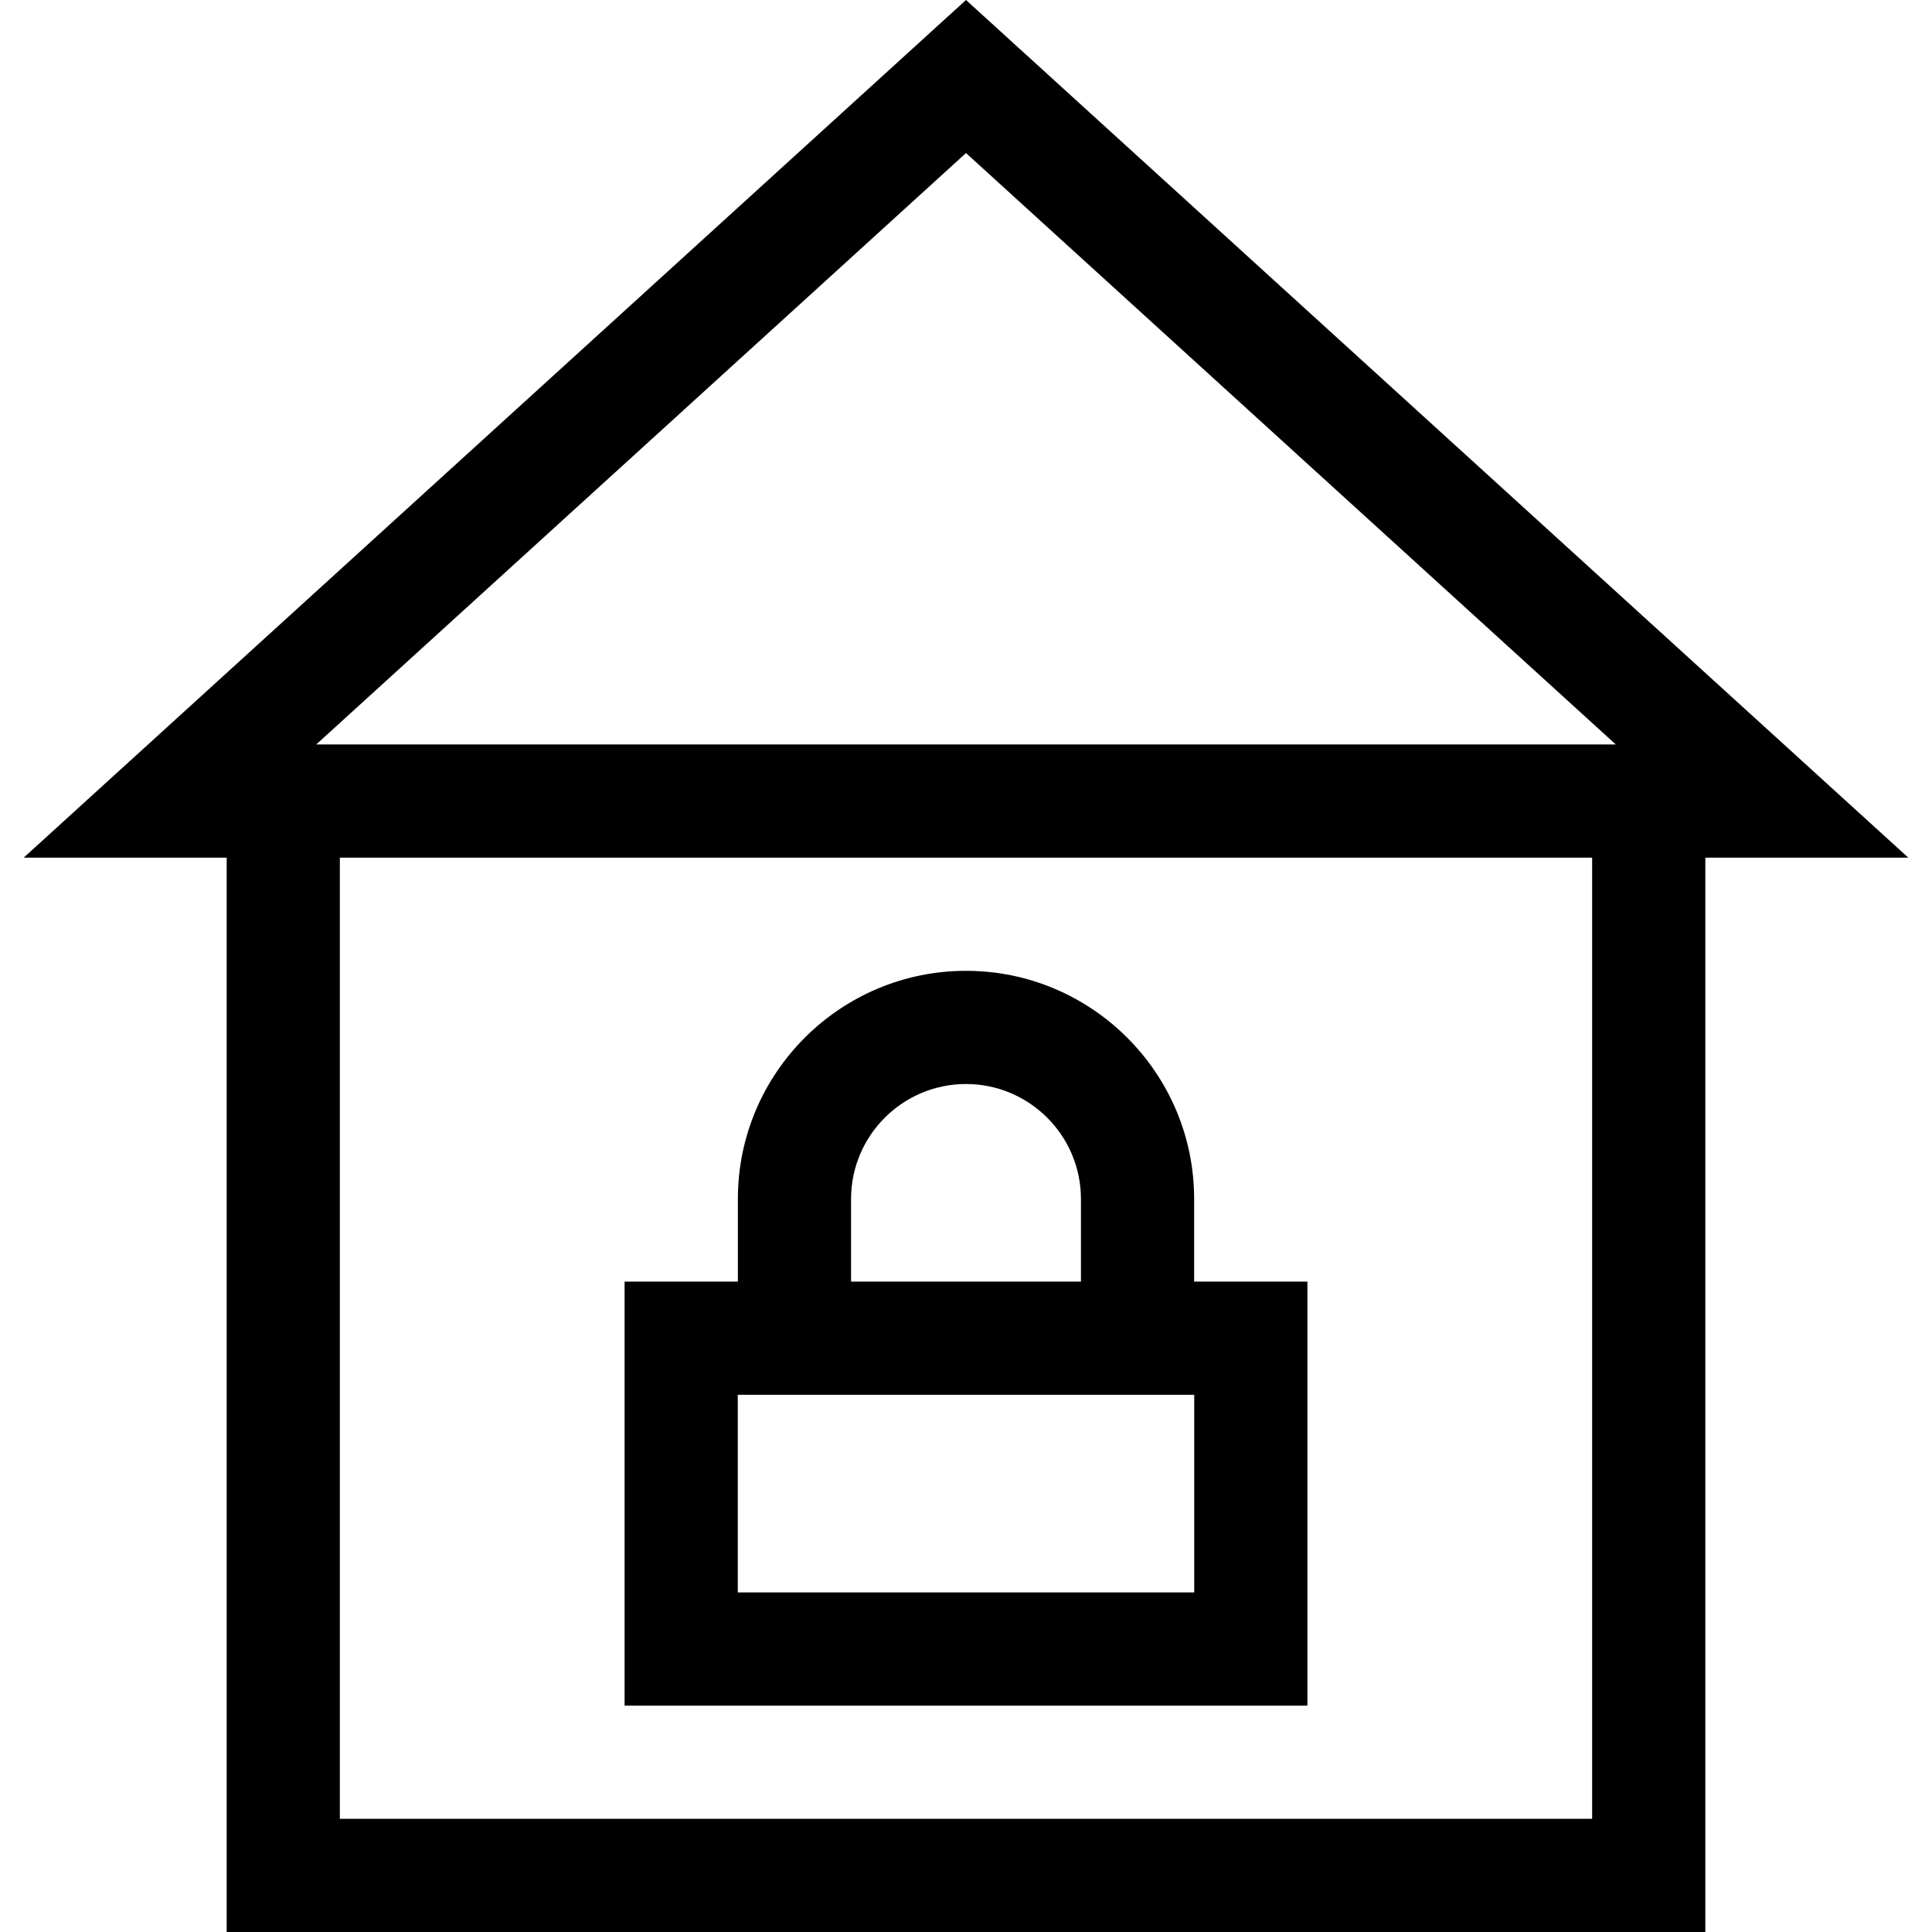 <?xml version="1.0" encoding="iso-8859-1"?>
<!-- Generator: Adobe Illustrator 19.0.0, SVG Export Plug-In . SVG Version: 6.00 Build 0)  -->
<svg version="1.1" id="Capa_1" xmlns="http://www.w3.org/2000/svg" xmlns:xlink="http://www.w3.org/1999/xlink" x="0px" y="0px"
	 viewBox="0 0 512 512" style="enable-background:new 0 0 512 512;" xml:space="preserve">
<g>
	<g>
		<path d="M256,0L6.286,227.283H60.07V512h391.862V227.283h53.782L256,0z M421.935,482.003H90.066V227.283h331.868V482.003z
			 M83.808,197.286L256,40.561l172.193,156.725H83.808z"/>
	</g>
</g>
<g>
	<g>
		<path d="M316.459,339.645v-21.908c0-33.336-27.121-60.458-60.458-60.458s-60.458,27.121-60.458,60.458v21.908h-30.022v112.362
			H346.48V339.645H316.459z M225.54,317.737L225.54,317.737c0-16.796,13.665-30.461,30.461-30.461s30.461,13.665,30.461,30.461
			v21.908H225.54V317.737z M316.483,422.01H195.519v-52.368h120.964V422.01z"/>
	</g>
</g>
<g>
</g>
<g>
</g>
<g>
</g>
<g>
</g>
<g>
</g>
<g>
</g>
<g>
</g>
<g>
</g>
<g>
</g>
<g>
</g>
<g>
</g>
<g>
</g>
<g>
</g>
<g>
</g>
<g>
</g>
</svg>
